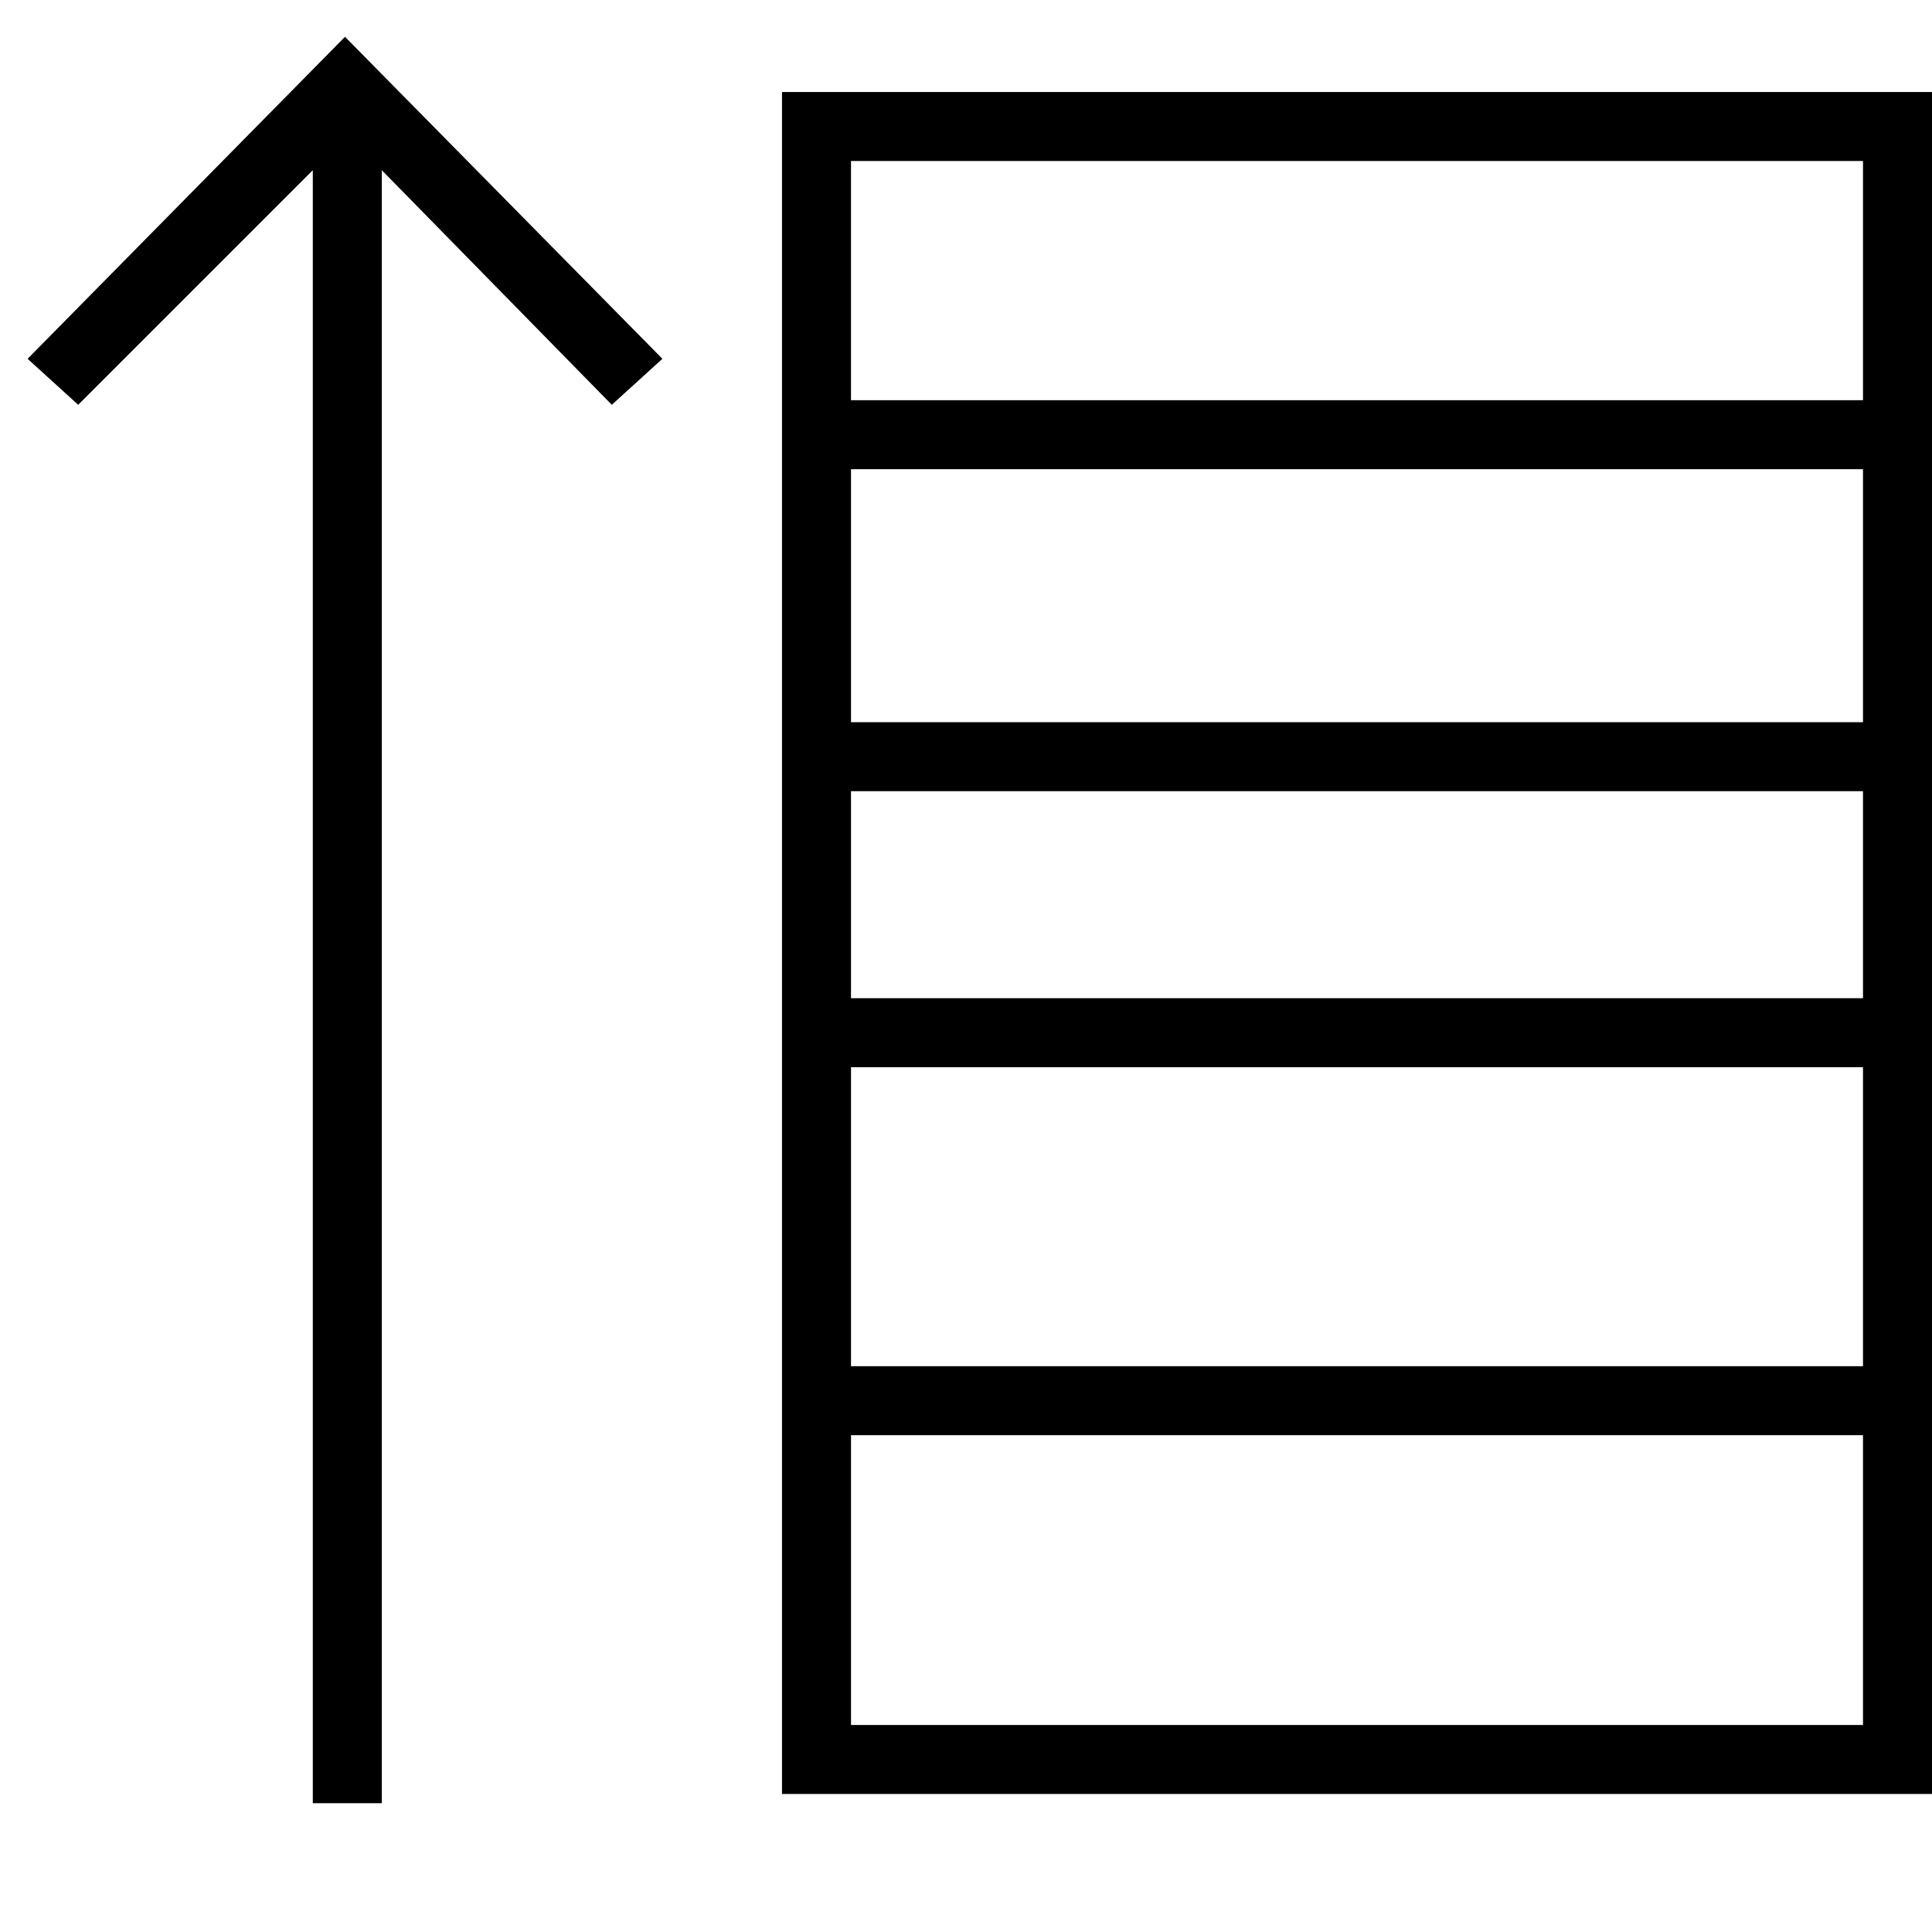 <?xml version="1.0" standalone="no"?><!DOCTYPE svg PUBLIC "-//W3C//DTD SVG 1.1//EN" "http://www.w3.org/Graphics/SVG/1.1/DTD/svg11.dtd"><svg t="1669385340554" class="icon" viewBox="0 0 1024 1024" version="1.1" xmlns="http://www.w3.org/2000/svg" p-id="23074" xmlns:xlink="http://www.w3.org/1999/xlink" width="200" height="200"><path d="M14.629 190.171l26.819 24.381 124.343-124.343v865.524h36.571V90.21l121.905 124.343 26.819-24.381-168.229-170.667zM414.476 48.762v902.095h609.524V48.762H414.476z m572.952 36.571v126.781h-536.381V85.333h536.381z m-536.381 443.733v-109.714h536.381v109.714h-536.381z m536.381 36.571v158.476h-536.381v-158.476h536.381z m-536.381-182.857v-134.095h536.381v134.095h-536.381z m0 531.505v-153.6h536.381v153.6h-536.381z" p-id="23075"></path></svg>